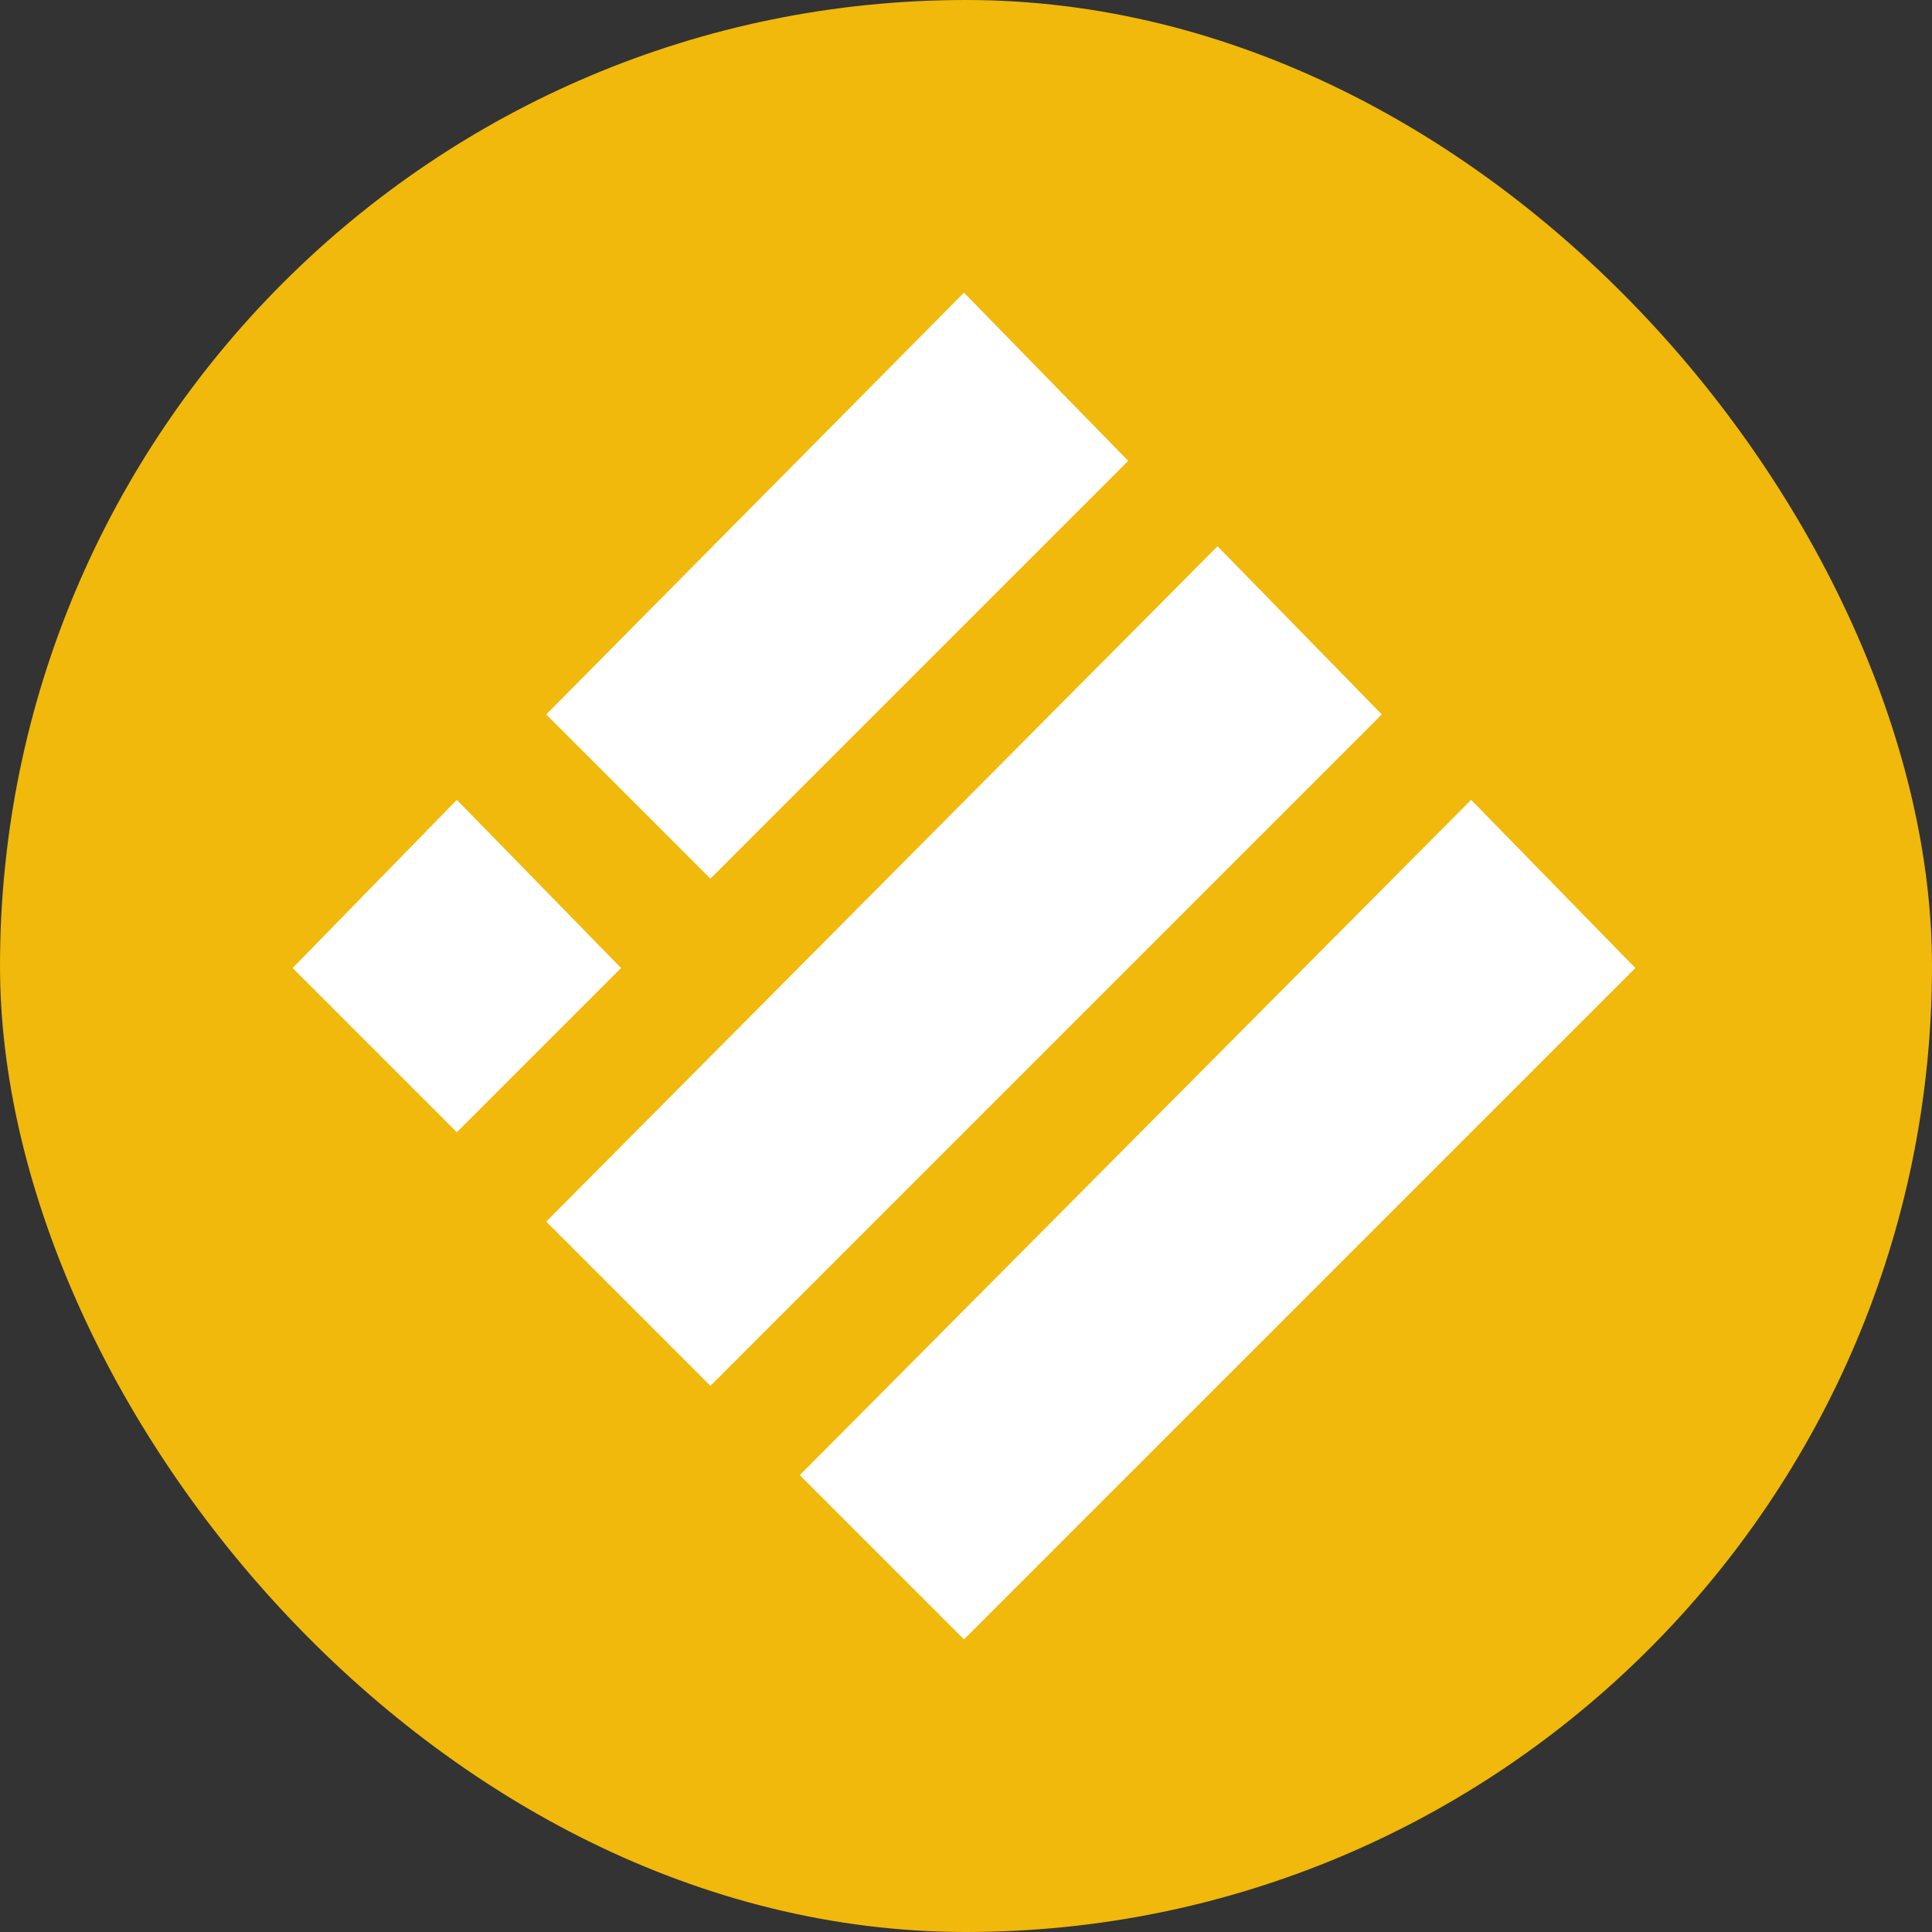 <svg width="48" height="48" viewBox="0 0 48 48" fill="none" xmlns="http://www.w3.org/2000/svg">
<rect x="0" y="0" width="48" height="48" fill="#333333" stroke="none"/>
<rect width="48" height="48" rx="24" fill="#F0B90B"/>
<path fill-rule="evenodd" clip-rule="evenodd" d="M28.1 11.45L23.95 7.2L13.5 17.75L17.65 21.9L28.1 11.45ZM34.4 17.75L30.25 13.5L13.5 30.35L17.65 34.5L34.4 17.75ZM11.35 19.8L15.5 24.05L11.35 28.2L7.2 24.05L11.35 19.8ZM40.7 24.05L36.55 19.8L19.8 36.65L23.95 40.8L40.7 24.05Z" fill="white"/>
<path d="M23.95 7.2L23.986 7.165L23.95 7.129L23.915 7.165L23.95 7.2ZM28.1 11.45L28.135 11.485L28.17 11.45L28.136 11.415L28.1 11.45ZM13.5 17.75L13.464 17.715L13.43 17.75L13.465 17.785L13.5 17.75ZM17.65 21.9L17.615 21.935L17.65 21.971L17.685 21.935L17.65 21.9ZM30.25 13.5L30.286 13.465L30.25 13.429L30.215 13.465L30.25 13.5ZM34.4 17.75L34.435 17.785L34.47 17.75L34.436 17.715L34.4 17.75ZM13.5 30.35L13.464 30.315L13.429 30.35L13.465 30.385L13.5 30.35ZM17.65 34.5L17.615 34.535L17.65 34.571L17.685 34.535L17.65 34.5ZM15.5 24.05L15.535 24.085L15.57 24.05L15.536 24.015L15.5 24.05ZM11.35 19.8L11.386 19.765L11.35 19.728L11.314 19.765L11.35 19.8ZM11.35 28.2L11.315 28.235L11.35 28.271L11.385 28.235L11.35 28.2ZM7.2 24.05L7.164 24.015L7.13 24.05L7.165 24.085L7.2 24.05ZM36.55 19.8L36.586 19.765L36.55 19.729L36.514 19.765L36.55 19.8ZM40.7 24.05L40.735 24.085L40.77 24.05L40.736 24.015L40.7 24.05ZM19.8 36.65L19.765 36.615L19.729 36.65L19.765 36.685L19.8 36.65ZM23.95 40.8L23.915 40.835L23.95 40.871L23.985 40.835L23.95 40.8ZM23.914 7.235L28.064 11.485L28.136 11.415L23.986 7.165L23.914 7.235ZM13.536 17.785L23.985 7.235L23.915 7.165L13.464 17.715L13.536 17.785ZM17.685 21.865L13.535 17.715L13.465 17.785L17.615 21.935L17.685 21.865ZM28.065 11.415L17.615 21.865L17.685 21.935L28.135 11.485L28.065 11.415ZM30.214 13.535L34.364 17.785L34.436 17.715L30.286 13.465L30.214 13.535ZM13.536 30.385L30.285 13.535L30.215 13.465L13.464 30.315L13.536 30.385ZM17.685 34.465L13.535 30.315L13.465 30.385L17.615 34.535L17.685 34.465ZM34.365 17.715L17.615 34.465L17.685 34.535L34.435 17.785L34.365 17.715ZM15.536 24.015L11.386 19.765L11.314 19.835L15.464 24.085L15.536 24.015ZM11.385 28.235L15.535 24.085L15.465 24.015L11.315 28.165L11.385 28.235ZM7.165 24.085L11.315 28.235L11.385 28.165L7.235 24.015L7.165 24.085ZM11.314 19.765L7.164 24.015L7.236 24.085L11.386 19.835L11.314 19.765ZM36.514 19.835L40.664 24.085L40.736 24.015L36.586 19.765L36.514 19.835ZM19.835 36.685L36.586 19.835L36.514 19.765L19.765 36.615L19.835 36.685ZM23.985 40.765L19.835 36.615L19.765 36.685L23.915 40.835L23.985 40.765ZM40.665 24.015L23.915 40.765L23.985 40.835L40.735 24.085L40.665 24.015Z" fill="#F0B90B"/>
</svg>
